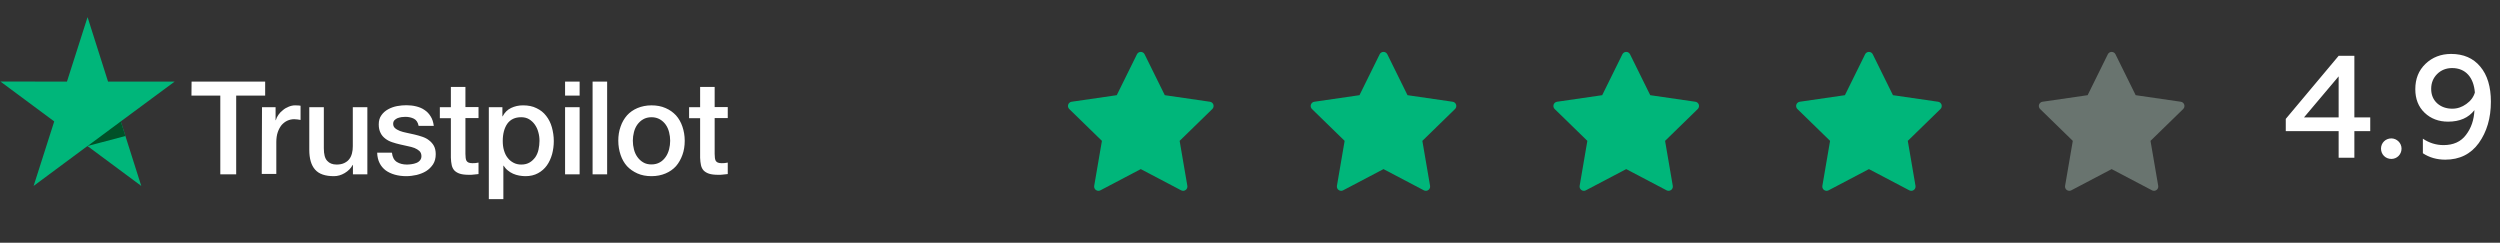 <svg width="206" height="20" viewBox="0 0 206 20" fill="none" xmlns="http://www.w3.org/2000/svg">
<rect x="0" y="0" width="206" height="20" fill="#333333" stroke="none"/>
<g clip-path="url(#clip0_200_2084)">
<path d="M15.786 6.726L21.849 6.726L21.849 7.877L19.462 7.877L19.462 14.364L18.153 14.364L18.153 7.877L15.776 7.877L15.786 6.726ZM21.589 8.834L22.708 8.834L22.708 9.903L22.728 9.903C22.768 9.751 22.838 9.608 22.938 9.466C23.038 9.323 23.157 9.191 23.307 9.079C23.447 8.956 23.607 8.865 23.787 8.793C23.957 8.722 24.137 8.681 24.316 8.681C24.456 8.681 24.556 8.692 24.606 8.692C24.656 8.702 24.716 8.712 24.766 8.712L24.766 9.883C24.686 9.863 24.596 9.852 24.506 9.842C24.416 9.832 24.336 9.822 24.246 9.822C24.047 9.822 23.857 9.863 23.677 9.944C23.497 10.026 23.347 10.148 23.207 10.3C23.078 10.463 22.968 10.657 22.888 10.891C22.808 11.125 22.768 11.4 22.768 11.706L22.768 14.333L21.569 14.333L21.589 8.834ZM30.26 14.364L29.081 14.364L29.081 13.59L29.061 13.59C28.911 13.875 28.691 14.089 28.402 14.262C28.112 14.435 27.812 14.516 27.513 14.516C26.803 14.516 26.284 14.343 25.965 13.977C25.645 13.62 25.485 13.07 25.485 12.347L25.485 8.834L26.684 8.834L26.684 12.225C26.684 12.714 26.774 13.06 26.963 13.254C27.143 13.457 27.403 13.559 27.733 13.559C27.982 13.559 28.192 13.518 28.362 13.437C28.532 13.355 28.672 13.254 28.771 13.121C28.881 12.989 28.951 12.826 29.001 12.643C29.051 12.459 29.071 12.256 29.071 12.042L29.071 8.834L30.27 8.834L30.27 14.364L30.26 14.364ZM32.297 12.592C32.337 12.948 32.467 13.193 32.697 13.345C32.927 13.488 33.206 13.559 33.526 13.559C33.636 13.559 33.766 13.549 33.906 13.529C34.046 13.508 34.185 13.478 34.305 13.427C34.435 13.376 34.535 13.305 34.615 13.203C34.695 13.101 34.735 12.979 34.725 12.826C34.715 12.673 34.665 12.541 34.555 12.439C34.445 12.337 34.315 12.266 34.155 12.195C33.996 12.133 33.806 12.083 33.596 12.042C33.386 12.001 33.176 11.95 32.957 11.899C32.737 11.848 32.517 11.787 32.307 11.716C32.098 11.645 31.918 11.553 31.748 11.421C31.588 11.299 31.448 11.146 31.358 10.952C31.259 10.759 31.209 10.535 31.209 10.25C31.209 9.944 31.279 9.7 31.428 9.496C31.568 9.292 31.758 9.129 31.978 9.007C32.198 8.885 32.447 8.793 32.717 8.742C32.987 8.692 33.246 8.671 33.486 8.671C33.766 8.671 34.036 8.702 34.285 8.763C34.535 8.824 34.775 8.916 34.974 9.058C35.184 9.191 35.354 9.374 35.484 9.588C35.624 9.802 35.704 10.066 35.744 10.372L34.495 10.372C34.435 10.076 34.305 9.883 34.105 9.781C33.896 9.679 33.666 9.628 33.396 9.628C33.316 9.628 33.206 9.639 33.097 9.649C32.977 9.669 32.877 9.69 32.767 9.73C32.667 9.771 32.577 9.832 32.507 9.903C32.437 9.975 32.397 10.076 32.397 10.199C32.397 10.351 32.447 10.463 32.547 10.555C32.647 10.647 32.777 10.718 32.947 10.789C33.107 10.85 33.296 10.901 33.506 10.942C33.716 10.983 33.936 11.034 34.155 11.085C34.375 11.136 34.585 11.197 34.795 11.268C35.005 11.339 35.194 11.431 35.354 11.563C35.514 11.685 35.654 11.838 35.754 12.021C35.854 12.205 35.904 12.439 35.904 12.704C35.904 13.03 35.834 13.305 35.684 13.539C35.534 13.763 35.344 13.956 35.114 14.099C34.885 14.242 34.615 14.343 34.335 14.415C34.046 14.476 33.766 14.516 33.486 14.516C33.147 14.516 32.827 14.476 32.537 14.394C32.248 14.313 31.988 14.191 31.778 14.038C31.568 13.875 31.398 13.681 31.279 13.437C31.159 13.203 31.089 12.918 31.079 12.582L32.288 12.582L32.288 12.592L32.297 12.592ZM36.243 8.834L37.152 8.834L37.152 7.164L38.351 7.164L38.351 8.824L39.43 8.824L39.43 9.73L38.351 9.73L38.351 12.683C38.351 12.816 38.361 12.918 38.371 13.02C38.381 13.111 38.411 13.193 38.441 13.254C38.481 13.315 38.541 13.366 38.611 13.396C38.69 13.427 38.79 13.447 38.93 13.447C39.01 13.447 39.1 13.447 39.18 13.437C39.26 13.427 39.35 13.417 39.43 13.396L39.43 14.343C39.3 14.364 39.17 14.374 39.04 14.384C38.91 14.404 38.79 14.404 38.651 14.404C38.331 14.404 38.081 14.374 37.891 14.313C37.702 14.252 37.552 14.16 37.442 14.048C37.332 13.926 37.262 13.783 37.222 13.61C37.182 13.437 37.162 13.223 37.152 12.999L37.152 9.74L36.243 9.74L36.243 8.814L36.243 8.834ZM40.269 8.834L41.398 8.834L41.398 9.588L41.417 9.588C41.587 9.262 41.817 9.038 42.117 8.895C42.416 8.753 42.736 8.681 43.096 8.681C43.525 8.681 43.895 8.753 44.214 8.916C44.534 9.068 44.794 9.272 45.004 9.547C45.213 9.812 45.373 10.127 45.473 10.484C45.573 10.84 45.633 11.227 45.633 11.624C45.633 12.001 45.583 12.358 45.493 12.704C45.393 13.05 45.253 13.366 45.063 13.63C44.874 13.895 44.634 14.109 44.334 14.272C44.035 14.435 43.695 14.516 43.295 14.516C43.126 14.516 42.946 14.496 42.776 14.466C42.606 14.435 42.436 14.384 42.276 14.313C42.117 14.242 41.967 14.15 41.837 14.038C41.697 13.926 41.587 13.793 41.497 13.651L41.477 13.651L41.477 16.41L40.279 16.41L40.279 8.834L40.269 8.834ZM44.454 11.604C44.454 11.36 44.424 11.115 44.354 10.881C44.294 10.647 44.194 10.443 44.065 10.26C43.935 10.076 43.775 9.934 43.595 9.822C43.405 9.71 43.185 9.659 42.946 9.659C42.446 9.659 42.067 9.832 41.807 10.188C41.557 10.545 41.427 11.024 41.427 11.614C41.427 11.899 41.457 12.154 41.527 12.388C41.597 12.622 41.687 12.826 41.827 12.999C41.957 13.172 42.117 13.305 42.306 13.406C42.496 13.508 42.706 13.559 42.956 13.559C43.235 13.559 43.455 13.498 43.645 13.386C43.835 13.274 43.985 13.121 44.114 12.948C44.234 12.765 44.324 12.561 44.374 12.327C44.424 12.083 44.454 11.848 44.454 11.604ZM46.562 6.726L47.761 6.726L47.761 7.877L46.562 7.877L46.562 6.726ZM46.562 8.834L47.761 8.834L47.761 14.364L46.562 14.364L46.562 8.834ZM48.829 6.726L50.028 6.726L50.028 14.364L48.829 14.364L48.829 6.726ZM53.684 14.516C53.254 14.516 52.865 14.445 52.525 14.292C52.186 14.14 51.906 13.946 51.666 13.692C51.436 13.437 51.257 13.121 51.137 12.765C51.017 12.409 50.947 12.011 50.947 11.594C50.947 11.176 51.007 10.789 51.137 10.433C51.257 10.076 51.436 9.771 51.666 9.506C51.896 9.252 52.186 9.048 52.525 8.905C52.865 8.763 53.254 8.681 53.684 8.681C54.114 8.681 54.503 8.753 54.843 8.905C55.182 9.048 55.462 9.252 55.702 9.506C55.931 9.761 56.111 10.076 56.231 10.433C56.351 10.789 56.421 11.176 56.421 11.594C56.421 12.021 56.361 12.409 56.231 12.765C56.101 13.121 55.931 13.427 55.702 13.692C55.472 13.946 55.182 14.15 54.843 14.292C54.503 14.435 54.123 14.516 53.684 14.516ZM53.684 13.549C53.944 13.549 54.183 13.488 54.373 13.376C54.573 13.264 54.723 13.111 54.853 12.928C54.983 12.745 55.072 12.531 55.132 12.307C55.192 12.072 55.222 11.838 55.222 11.594C55.222 11.36 55.192 11.125 55.132 10.891C55.072 10.657 54.983 10.453 54.853 10.27C54.723 10.087 54.563 9.944 54.373 9.832C54.173 9.72 53.944 9.659 53.684 9.659C53.424 9.659 53.184 9.72 52.995 9.832C52.795 9.944 52.645 10.097 52.515 10.27C52.385 10.453 52.295 10.657 52.236 10.891C52.176 11.125 52.146 11.36 52.146 11.594C52.146 11.838 52.176 12.072 52.236 12.307C52.295 12.541 52.385 12.745 52.515 12.928C52.645 13.111 52.805 13.264 52.995 13.376C53.194 13.498 53.424 13.549 53.684 13.549ZM56.781 8.834L57.69 8.834L57.69 7.164L58.888 7.164L58.888 8.824L59.967 8.824L59.967 9.73L58.888 9.73L58.888 12.683C58.888 12.816 58.898 12.918 58.908 13.02C58.918 13.111 58.948 13.193 58.978 13.254C59.018 13.315 59.078 13.366 59.148 13.396C59.228 13.427 59.328 13.447 59.468 13.447C59.547 13.447 59.637 13.447 59.717 13.437C59.797 13.427 59.887 13.417 59.967 13.396L59.967 14.343C59.837 14.364 59.707 14.374 59.577 14.384C59.448 14.404 59.328 14.404 59.188 14.404C58.868 14.404 58.618 14.374 58.429 14.313C58.239 14.252 58.089 14.16 57.979 14.048C57.869 13.926 57.799 13.783 57.76 13.61C57.719 13.437 57.7 13.223 57.69 12.999L57.69 9.74L56.781 9.74L56.781 8.814L56.781 8.834Z" fill="white"/>
<path d="M14.387 6.726L8.903 6.726L7.215 1.411L5.517 6.726L0.033 6.716L4.468 10.005L2.77 15.321L7.205 12.032L11.64 15.321L9.952 10.005L14.387 6.726Z" fill="#00B67A"/>
<path d="M10.332 11.207L9.952 10.005L7.215 12.032L10.332 11.207Z" fill="#005128"/>
</g>
<g clip-path="url(#clip1_200_2084)">
<path d="M99.983 8.623C99.941 8.496 99.831 8.403 99.699 8.384L95.979 7.843L94.315 4.472C94.256 4.352 94.134 4.276 94 4.276C93.866 4.276 93.744 4.352 93.685 4.472L92.021 7.843L88.301 8.384C88.168 8.403 88.058 8.496 88.017 8.623C87.976 8.751 88.01 8.89 88.106 8.984L90.798 11.607L90.162 15.313C90.14 15.444 90.194 15.578 90.302 15.656C90.364 15.701 90.436 15.724 90.509 15.724C90.565 15.724 90.621 15.71 90.673 15.683L94 13.934L97.327 15.683C97.446 15.745 97.589 15.735 97.697 15.656C97.806 15.578 97.86 15.444 97.837 15.312L97.202 11.607L99.894 8.984C99.99 8.89 100.024 8.751 99.983 8.623Z" fill="#00B67A"/>
</g>
<g clip-path="url(#clip2_200_2084)">
<path d="M119.983 8.623C119.941 8.496 119.831 8.403 119.699 8.384L115.979 7.843L114.315 4.472C114.256 4.352 114.134 4.276 114 4.276C113.866 4.276 113.744 4.352 113.685 4.472L112.021 7.843L108.301 8.384C108.169 8.403 108.059 8.496 108.017 8.623C107.976 8.751 108.01 8.89 108.106 8.984L110.798 11.607L110.163 15.313C110.14 15.444 110.194 15.578 110.302 15.656C110.364 15.701 110.436 15.724 110.509 15.724C110.565 15.724 110.621 15.71 110.673 15.683L114 13.934L117.327 15.683C117.446 15.745 117.589 15.735 117.697 15.656C117.806 15.578 117.86 15.444 117.837 15.312L117.202 11.607L119.894 8.984C119.99 8.89 120.024 8.751 119.983 8.623Z" fill="#00B67A"/>
</g>
<g clip-path="url(#clip3_200_2084)">
<path d="M139.983 8.623C139.941 8.496 139.831 8.403 139.699 8.384L135.979 7.843L134.315 4.472C134.256 4.352 134.134 4.276 134 4.276C133.866 4.276 133.744 4.352 133.685 4.472L132.021 7.843L128.301 8.384C128.169 8.403 128.059 8.496 128.017 8.623C127.976 8.751 128.01 8.89 128.106 8.984L130.798 11.607L130.163 15.313C130.14 15.444 130.194 15.578 130.302 15.656C130.364 15.701 130.436 15.724 130.509 15.724C130.565 15.724 130.621 15.71 130.673 15.683L134 13.934L137.327 15.683C137.446 15.745 137.589 15.735 137.697 15.656C137.806 15.578 137.86 15.444 137.837 15.312L137.202 11.607L139.894 8.984C139.99 8.89 140.024 8.751 139.983 8.623Z" fill="#00B67A"/>
</g>
<g clip-path="url(#clip4_200_2084)">
<path d="M159.983 8.623C159.941 8.496 159.831 8.403 159.699 8.384L155.979 7.843L154.315 4.472C154.256 4.352 154.134 4.276 154 4.276C153.866 4.276 153.744 4.352 153.685 4.472L152.021 7.843L148.301 8.384C148.169 8.403 148.059 8.496 148.017 8.623C147.976 8.751 148.01 8.89 148.106 8.984L150.798 11.607L150.163 15.313C150.14 15.444 150.194 15.578 150.302 15.656C150.364 15.701 150.436 15.724 150.509 15.724C150.565 15.724 150.621 15.71 150.673 15.683L154 13.934L157.327 15.683C157.446 15.745 157.589 15.735 157.697 15.656C157.806 15.578 157.86 15.444 157.837 15.312L157.202 11.607L159.894 8.984C159.99 8.89 160.024 8.751 159.983 8.623Z" fill="#00B67A"/>
</g>
<g clip-path="url(#clip5_200_2084)">
<path d="M179.983 8.623C179.941 8.496 179.831 8.403 179.699 8.384L175.979 7.843L174.315 4.472C174.256 4.352 174.134 4.276 174 4.276C173.866 4.276 173.744 4.352 173.685 4.472L172.021 7.843L168.301 8.384C168.169 8.403 168.059 8.496 168.017 8.623C167.976 8.751 168.01 8.89 168.106 8.984L170.798 11.607L170.163 15.313C170.14 15.444 170.194 15.578 170.302 15.656C170.364 15.701 170.436 15.724 170.509 15.724C170.565 15.724 170.621 15.71 170.673 15.683L174 13.934L177.327 15.683C177.446 15.745 177.589 15.735 177.697 15.656C177.806 15.578 177.86 15.444 177.837 15.312L177.202 11.607L179.894 8.984C179.99 8.89 180.024 8.751 179.983 8.623Z" fill="#69746F"/>
</g>
<path d="M194 13V10.804H195.308V9.676H194V4.6H192.704L188.348 9.796V10.804H192.704V13H194ZM192.704 6.292V9.676H189.848L192.704 6.292ZM197.047 13.096C197.515 13.096 197.887 12.724 197.887 12.244C197.887 11.776 197.491 11.404 197.047 11.404C196.567 11.404 196.195 11.776 196.195 12.244C196.195 12.724 196.567 13.096 197.047 13.096ZM201.973 4.444C201.133 4.444 200.425 4.72 199.861 5.26C199.297 5.8 199.021 6.496 199.021 7.348C199.021 8.152 199.273 8.8 199.789 9.292C200.305 9.784 200.953 10.024 201.721 10.024C202.681 10.024 203.401 9.712 203.893 9.076C203.857 9.88 203.629 10.552 203.197 11.116C202.777 11.68 202.153 11.956 201.349 11.956C200.737 11.956 200.161 11.776 199.645 11.428V12.628C200.173 12.976 200.785 13.156 201.493 13.156C202.669 13.156 203.593 12.7 204.253 11.788C204.913 10.864 205.249 9.736 205.249 8.38C205.249 7.144 204.961 6.184 204.373 5.488C203.797 4.792 202.993 4.444 201.973 4.444ZM202.057 5.608C203.161 5.608 203.833 6.376 203.929 7.624C203.821 7.996 203.581 8.32 203.221 8.572C202.873 8.824 202.489 8.956 202.069 8.956C201.577 8.956 201.157 8.812 200.821 8.512C200.497 8.212 200.329 7.816 200.329 7.324C200.329 6.832 200.497 6.424 200.821 6.1C201.145 5.776 201.565 5.608 202.057 5.608Z" fill="white"/>
<defs>
<clipPath id="clip0_200_2084">
<rect width="60" height="15" fill="white" transform="translate(60 16.41) rotate(-180)"/>
</clipPath>
<clipPath id="clip1_200_2084">
<rect width="12" height="12" fill="white" transform="translate(88 4)"/>
</clipPath>
<clipPath id="clip2_200_2084">
<rect width="12" height="12" fill="white" transform="translate(108 4)"/>
</clipPath>
<clipPath id="clip3_200_2084">
<rect width="12" height="12" fill="white" transform="translate(128 4)"/>
</clipPath>
<clipPath id="clip4_200_2084">
<rect width="12" height="12" fill="white" transform="translate(148 4)"/>
</clipPath>
<clipPath id="clip5_200_2084">
<rect width="12" height="12" fill="white" transform="translate(168 4)"/>
</clipPath>
</defs>
</svg>
